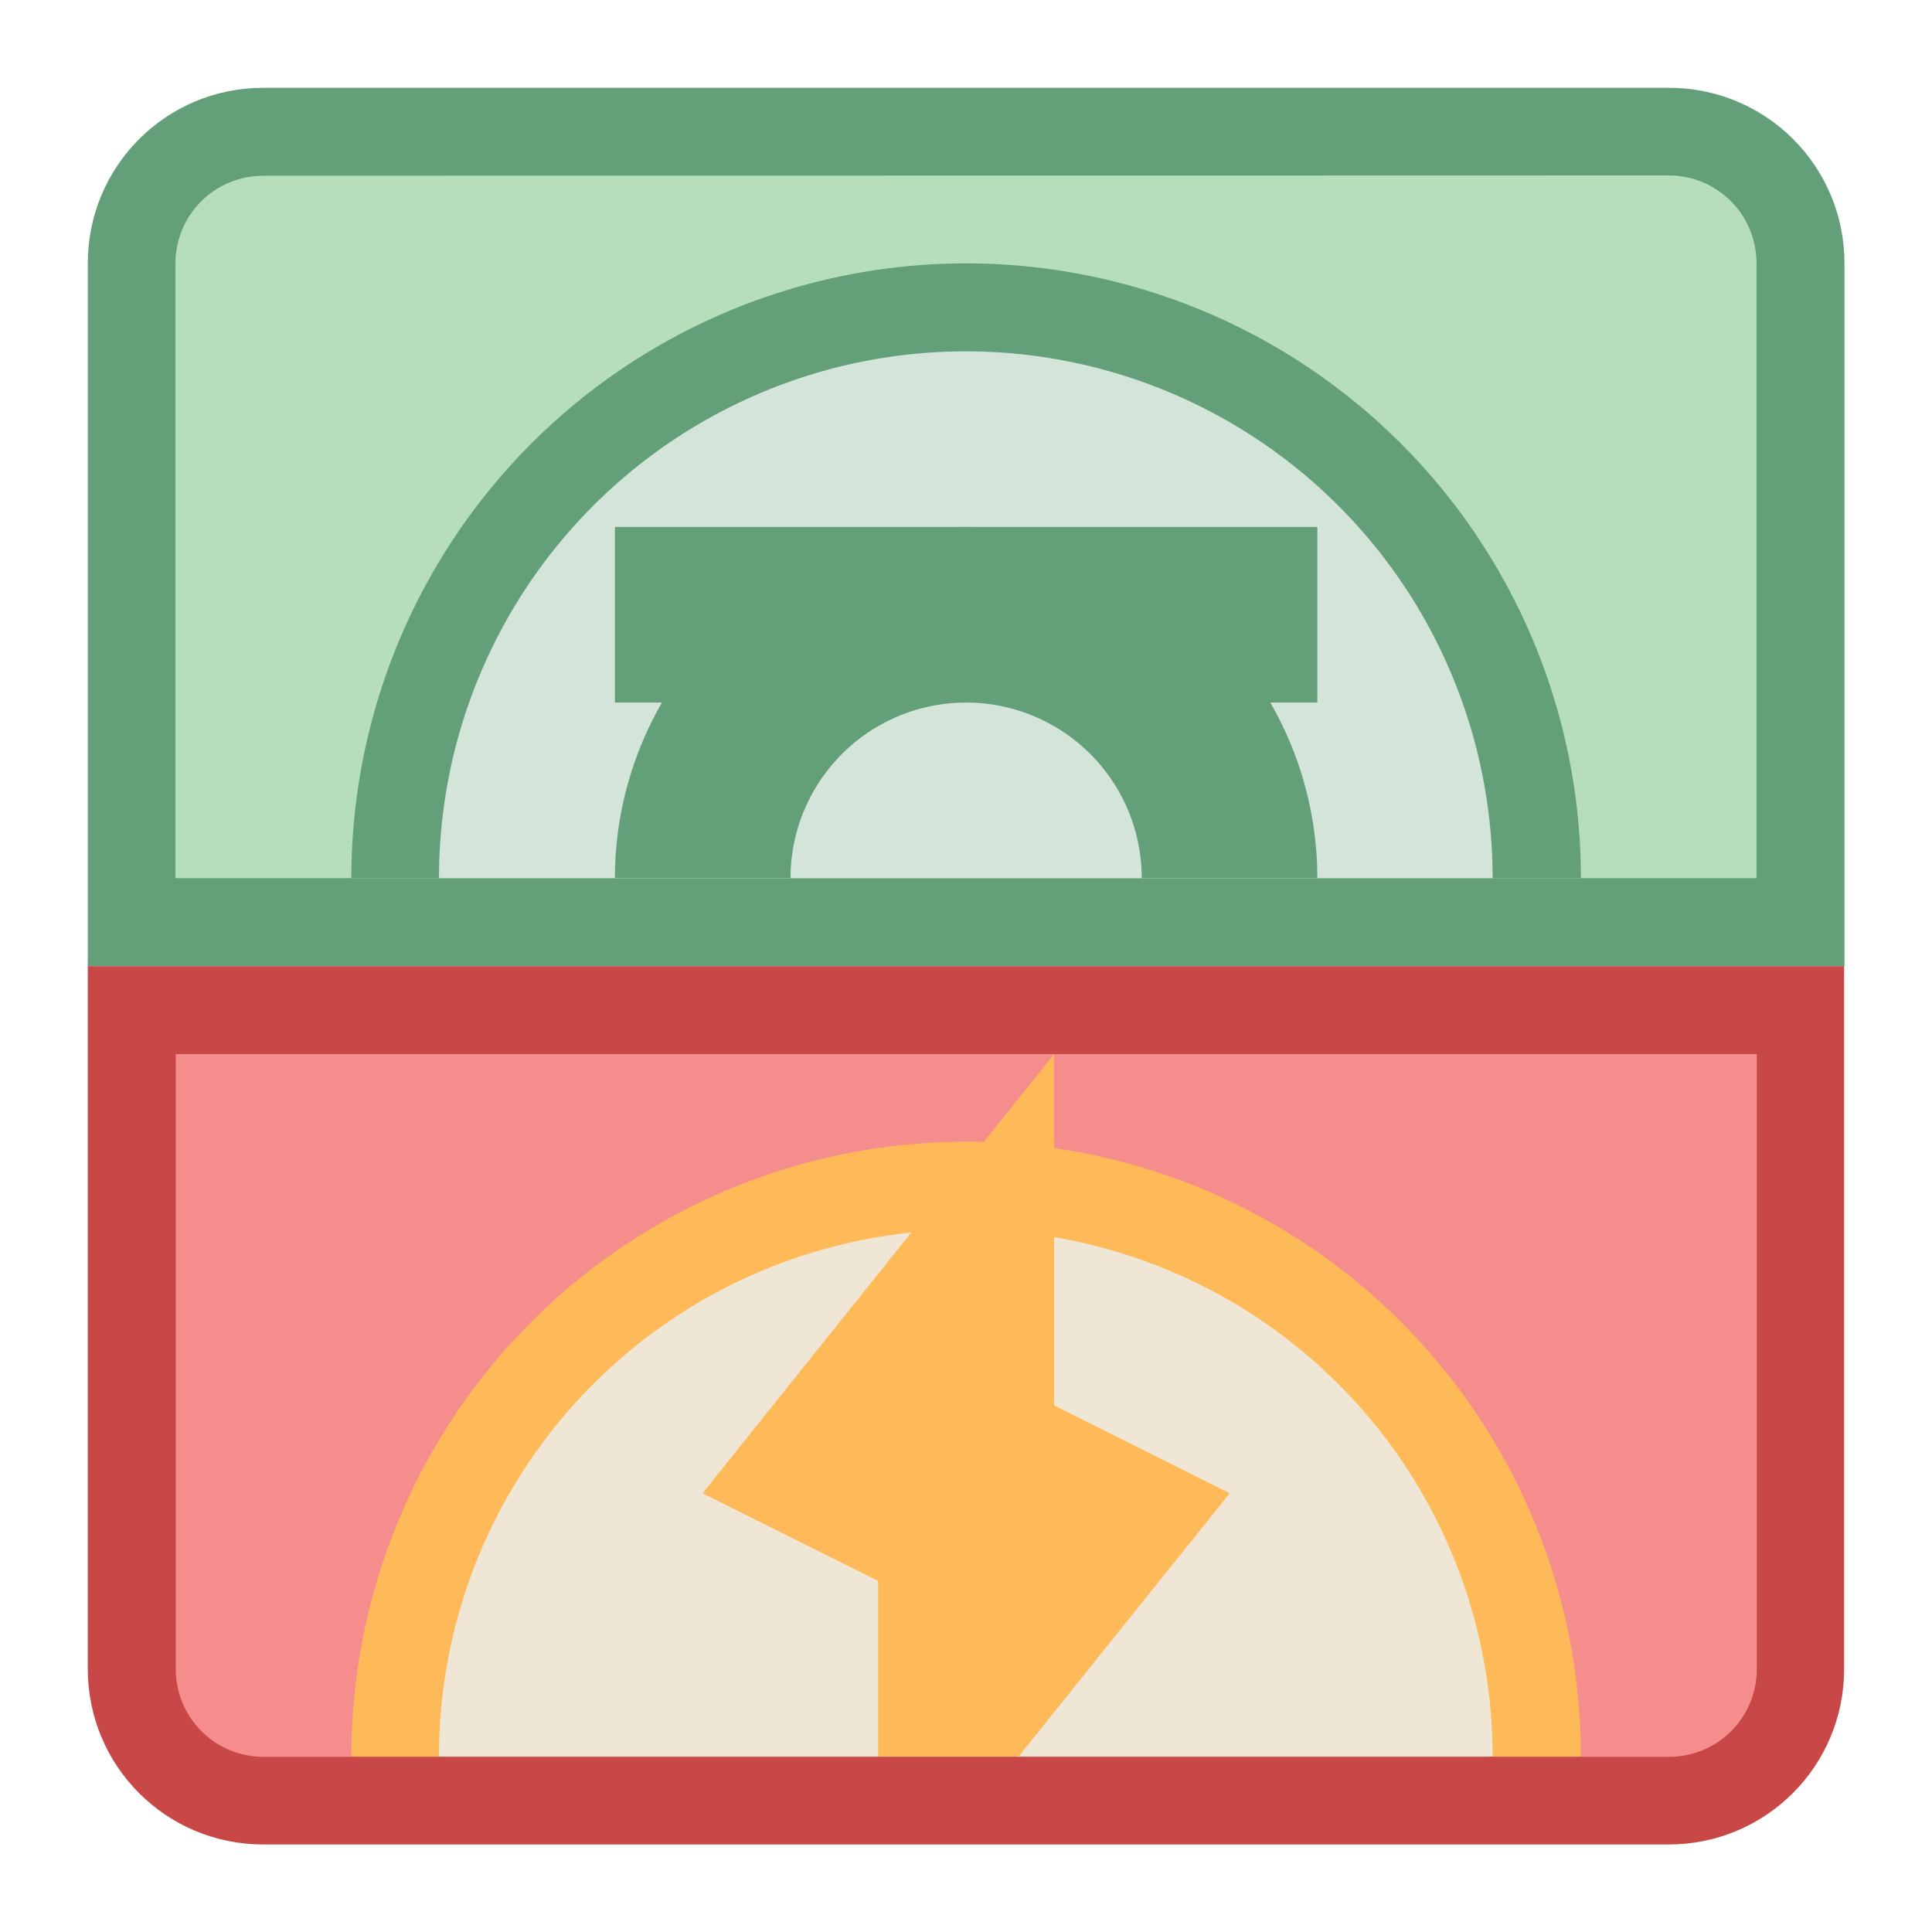 <?xml version="1.0" encoding="UTF-8" standalone="no"?>
<!-- Created with Inkscape (http://www.inkscape.org/) -->

<svg
   width="22"
   height="22"
   viewBox="0 0 22 22"
   version="1.1"
   id="svg5"
   inkscape:version="1.3.2 (091e20ef0f, 2023-11-25, custom)"
   sodipodi:docname="preferences-desktop-icons.svg"
   xml:space="preserve"
   xmlns:inkscape="http://www.inkscape.org/namespaces/inkscape"
   xmlns:sodipodi="http://sodipodi.sourceforge.net/DTD/sodipodi-0.dtd"
   xmlns="http://www.w3.org/2000/svg"
   xmlns:svg="http://www.w3.org/2000/svg"><sodipodi:namedview
     id="namedview7"
     pagecolor="#ffffff"
     bordercolor="#000000"
     borderopacity="0.25"
     inkscape:showpageshadow="false"
     inkscape:pageopacity="0.0"
     inkscape:pagecheckerboard="0"
     inkscape:deskcolor="#d1d1d1"
     inkscape:document-units="px"
     showgrid="true"
     inkscape:zoom="19.028871"
     inkscape:cx="6.5426898"
     inkscape:cy="4.782207"
     inkscape:window-width="2560"
     inkscape:window-height="1356"
     inkscape:window-x="0"
     inkscape:window-y="0"
     inkscape:window-maximized="1"
     inkscape:current-layer="layer1"><inkscape:grid
       type="xygrid"
       id="grid3636"
       originx="0"
       originy="0"
       spacingy="1"
       spacingx="1"
       units="px"
       visible="true" /></sodipodi:namedview><defs
     id="defs2"><style
       type="text/css"
       id="current-color-scheme">
      .ColorScheme-Text {
        color:#36404d;
      }
      </style><style
       type="text/css"
       id="current-color-scheme-67">
      .ColorScheme-Text {
        color:#122036;
      }
      </style><style
       type="text/css"
       id="current-color-scheme-7">
      .ColorScheme-Text {
        color:#122036;
      }
      </style><style
       type="text/css"
       id="current-color-scheme-5">
      .ColorScheme-Text {
        color:#122036;
      }
      </style><style
       type="text/css"
       id="current-color-scheme-6">
      .ColorScheme-Text {
        color:#122036;
      }
      </style><style
       type="text/css"
       id="current-color-scheme-1">
      .ColorScheme-Text {
        color:#122036;
      }
      </style><style
       id="current-color-scheme-10"
       type="text/css">
      .ColorScheme-Text {
        color:#122036;
      }
      </style><style
       id="current-color-scheme-5-7"
       type="text/css">
      .ColorScheme-Text {
        color:#122036;
      }
      </style><style
       id="current-color-scheme-1-2"
       type="text/css">
      .ColorScheme-Text {
        color:#122036;
      }
      </style><style
       type="text/css"
       id="current-color-scheme-10-9">
      .ColorScheme-Text {
        color:#122036;
      }
      </style></defs><g
     inkscape:label="Capa 1"
     inkscape:groupmode="layer"
     id="layer1"><g
       id="g1"
       transform="translate(-3,10)"><g
         id="g2"
         transform="matrix(3.78,0,0,3.78,2,-11)"><path
           id="path2210"
           style="opacity:1;fill:#63a07a;fill-opacity:1;stroke-width:0.529;stroke-linecap:round;stroke-linejoin:round;stroke-miterlimit:1.8;paint-order:fill markers stroke;stop-color:#000000"
           d="m 1.058,0.529 c -0.293,0 -0.529,0.236 -0.529,0.529 V 3.175 H 5.821 V 1.058 c 0,-0.293 -0.236,-0.529 -0.529,-0.529 z" /><path
           id="path2200"
           style="fill:#b7debb;fill-opacity:1;stroke-width:0.529;stroke-linecap:round;stroke-linejoin:round;stroke-miterlimit:1.8;paint-order:fill markers stroke;stop-color:#000000"
           d="m 1.058,0.794 c -0.147,0 -0.265,0.118 -0.265,0.265 V 2.91 H 5.556 V 1.058 c 0,-0.147 -0.118,-0.265 -0.265,-0.265 z" /><path
           id="rect1728"
           style="opacity:1;fill:#c74343;fill-opacity:0.973;stroke-width:0.529;stroke-linecap:round;stroke-linejoin:round;stroke-miterlimit:1.8;paint-order:fill markers stroke;stop-color:#000000"
           d="m 0.529,3.175 v 0.265 1.852 c 0,0.293 0.236,0.529 0.529,0.529 h 4.233 c 0.293,0 0.529,-0.236 0.529,-0.529 V 3.44 3.175 Z" /><path
           id="rect1728-7"
           style="fill:#f58d8d;fill-opacity:1;stroke-width:0.529;stroke-linecap:round;stroke-linejoin:round;stroke-miterlimit:1.8;paint-order:fill markers stroke;stop-color:#000000"
           d="m 0.794,3.44 v 1.852 c 0,0.147 0.118,0.265 0.265,0.265 h 4.233 c 0.147,0 0.265,-0.118 0.265,-0.265 V 3.44 Z" /><path
           id="path6546-5"
           style="fill:#63a07a;fill-opacity:1;stroke-width:1.852;stroke-linecap:round;stroke-linejoin:round;stroke-miterlimit:1.8;paint-order:fill markers stroke;stop-color:#000000"
           d="M 1.323,2.91 A 1.852,1.852 0 0 1 3.175,1.058 1.852,1.852 0 0 1 5.027,2.91 H 3.175 Z" /><path
           style="fill:#d3e4d9;fill-opacity:1;stroke-width:1.587;stroke-linecap:round;stroke-linejoin:round;stroke-miterlimit:1.8;paint-order:fill markers stroke;stop-color:#000000"
           id="path6546-3-6"
           sodipodi:type="arc"
           sodipodi:cx="3.175"
           sodipodi:cy="2.9104166"
           sodipodi:rx="1.5875"
           sodipodi:ry="1.5875"
           sodipodi:start="3.1415927"
           sodipodi:end="0"
           sodipodi:arc-type="slice"
           d="m 1.587,2.91 a 1.587,1.587 0 0 1 1.587,-1.587 1.587,1.587 0 0 1 1.587,1.587 H 3.175 Z" /><path
           style="fill:#feba58;fill-opacity:1;stroke-width:1.852;stroke-linecap:round;stroke-linejoin:round;stroke-miterlimit:1.8;paint-order:fill markers stroke;stop-color:#000000"
           id="path6546-5-2"
           sodipodi:type="arc"
           sodipodi:cx="3.175"
           sodipodi:cy="5.5562501"
           sodipodi:rx="1.8520833"
           sodipodi:ry="1.8520833"
           sodipodi:start="3.1415927"
           sodipodi:end="0"
           sodipodi:arc-type="slice"
           d="M 1.323,5.556 A 1.852,1.852 0 0 1 3.175,3.704 1.852,1.852 0 0 1 5.027,5.556 H 3.175 Z" /><path
           style="fill:#f0e6d5;fill-opacity:1;stroke-width:1.587;stroke-linecap:round;stroke-linejoin:round;stroke-miterlimit:1.8;paint-order:fill markers stroke;stop-color:#000000"
           id="path6546-3-6-9"
           sodipodi:type="arc"
           sodipodi:cx="3.175"
           sodipodi:cy="5.5562501"
           sodipodi:rx="1.5875"
           sodipodi:ry="1.5875"
           sodipodi:start="3.1415927"
           sodipodi:end="0"
           sodipodi:arc-type="slice"
           d="m 1.587,5.556 a 1.587,1.587 0 0 1 1.587,-1.587 1.587,1.587 0 0 1 1.587,1.587 H 3.175 Z" /><path
           id="rect6233"
           style="opacity:1;fill:#63a07a;fill-opacity:1;stroke-width:0.529;stroke-linecap:round;stroke-linejoin:round;stroke-miterlimit:1.8;paint-order:fill markers stroke;stop-color:#000000"
           d="M 2.117,1.852 H 4.233 V 2.381 H 2.117 Z" /><path
           id="path6546"
           style="opacity:1;fill:#63a07a;fill-opacity:1;stroke-width:1.058;stroke-linecap:round;stroke-linejoin:round;stroke-miterlimit:1.8;paint-order:fill markers stroke;stop-color:#000000"
           d="M 2.117,2.91 A 1.058,1.058 0 0 1 3.175,1.852 1.058,1.058 0 0 1 4.233,2.91 H 3.175 Z" /><path
           style="fill:#d3e4d9;fill-opacity:1;stroke-width:0.529;stroke-linecap:round;stroke-linejoin:round;stroke-miterlimit:1.8;paint-order:fill markers stroke;stop-color:#000000"
           id="path6546-3"
           sodipodi:type="arc"
           sodipodi:cx="3.175"
           sodipodi:cy="2.9104166"
           sodipodi:rx="0.52916664"
           sodipodi:ry="0.52916664"
           sodipodi:start="3.1415927"
           sodipodi:end="0"
           sodipodi:arc-type="slice"
           d="M 2.646,2.91 A 0.529,0.529 0 0 1 3.175,2.381 0.529,0.529 0 0 1 3.704,2.91 H 3.175 Z" /><path
           id="path8049"
           style="fill:#feba58;fill-opacity:1;stroke:none;stroke-width:0.132px;stroke-linecap:butt;stroke-linejoin:miter;stroke-opacity:1"
           d="M 3.44,3.44 2.381,4.763 2.91,5.027 V 5.556 h 0.423 L 3.969,4.763 3.44,4.498 Z" /></g></g></g></svg>
